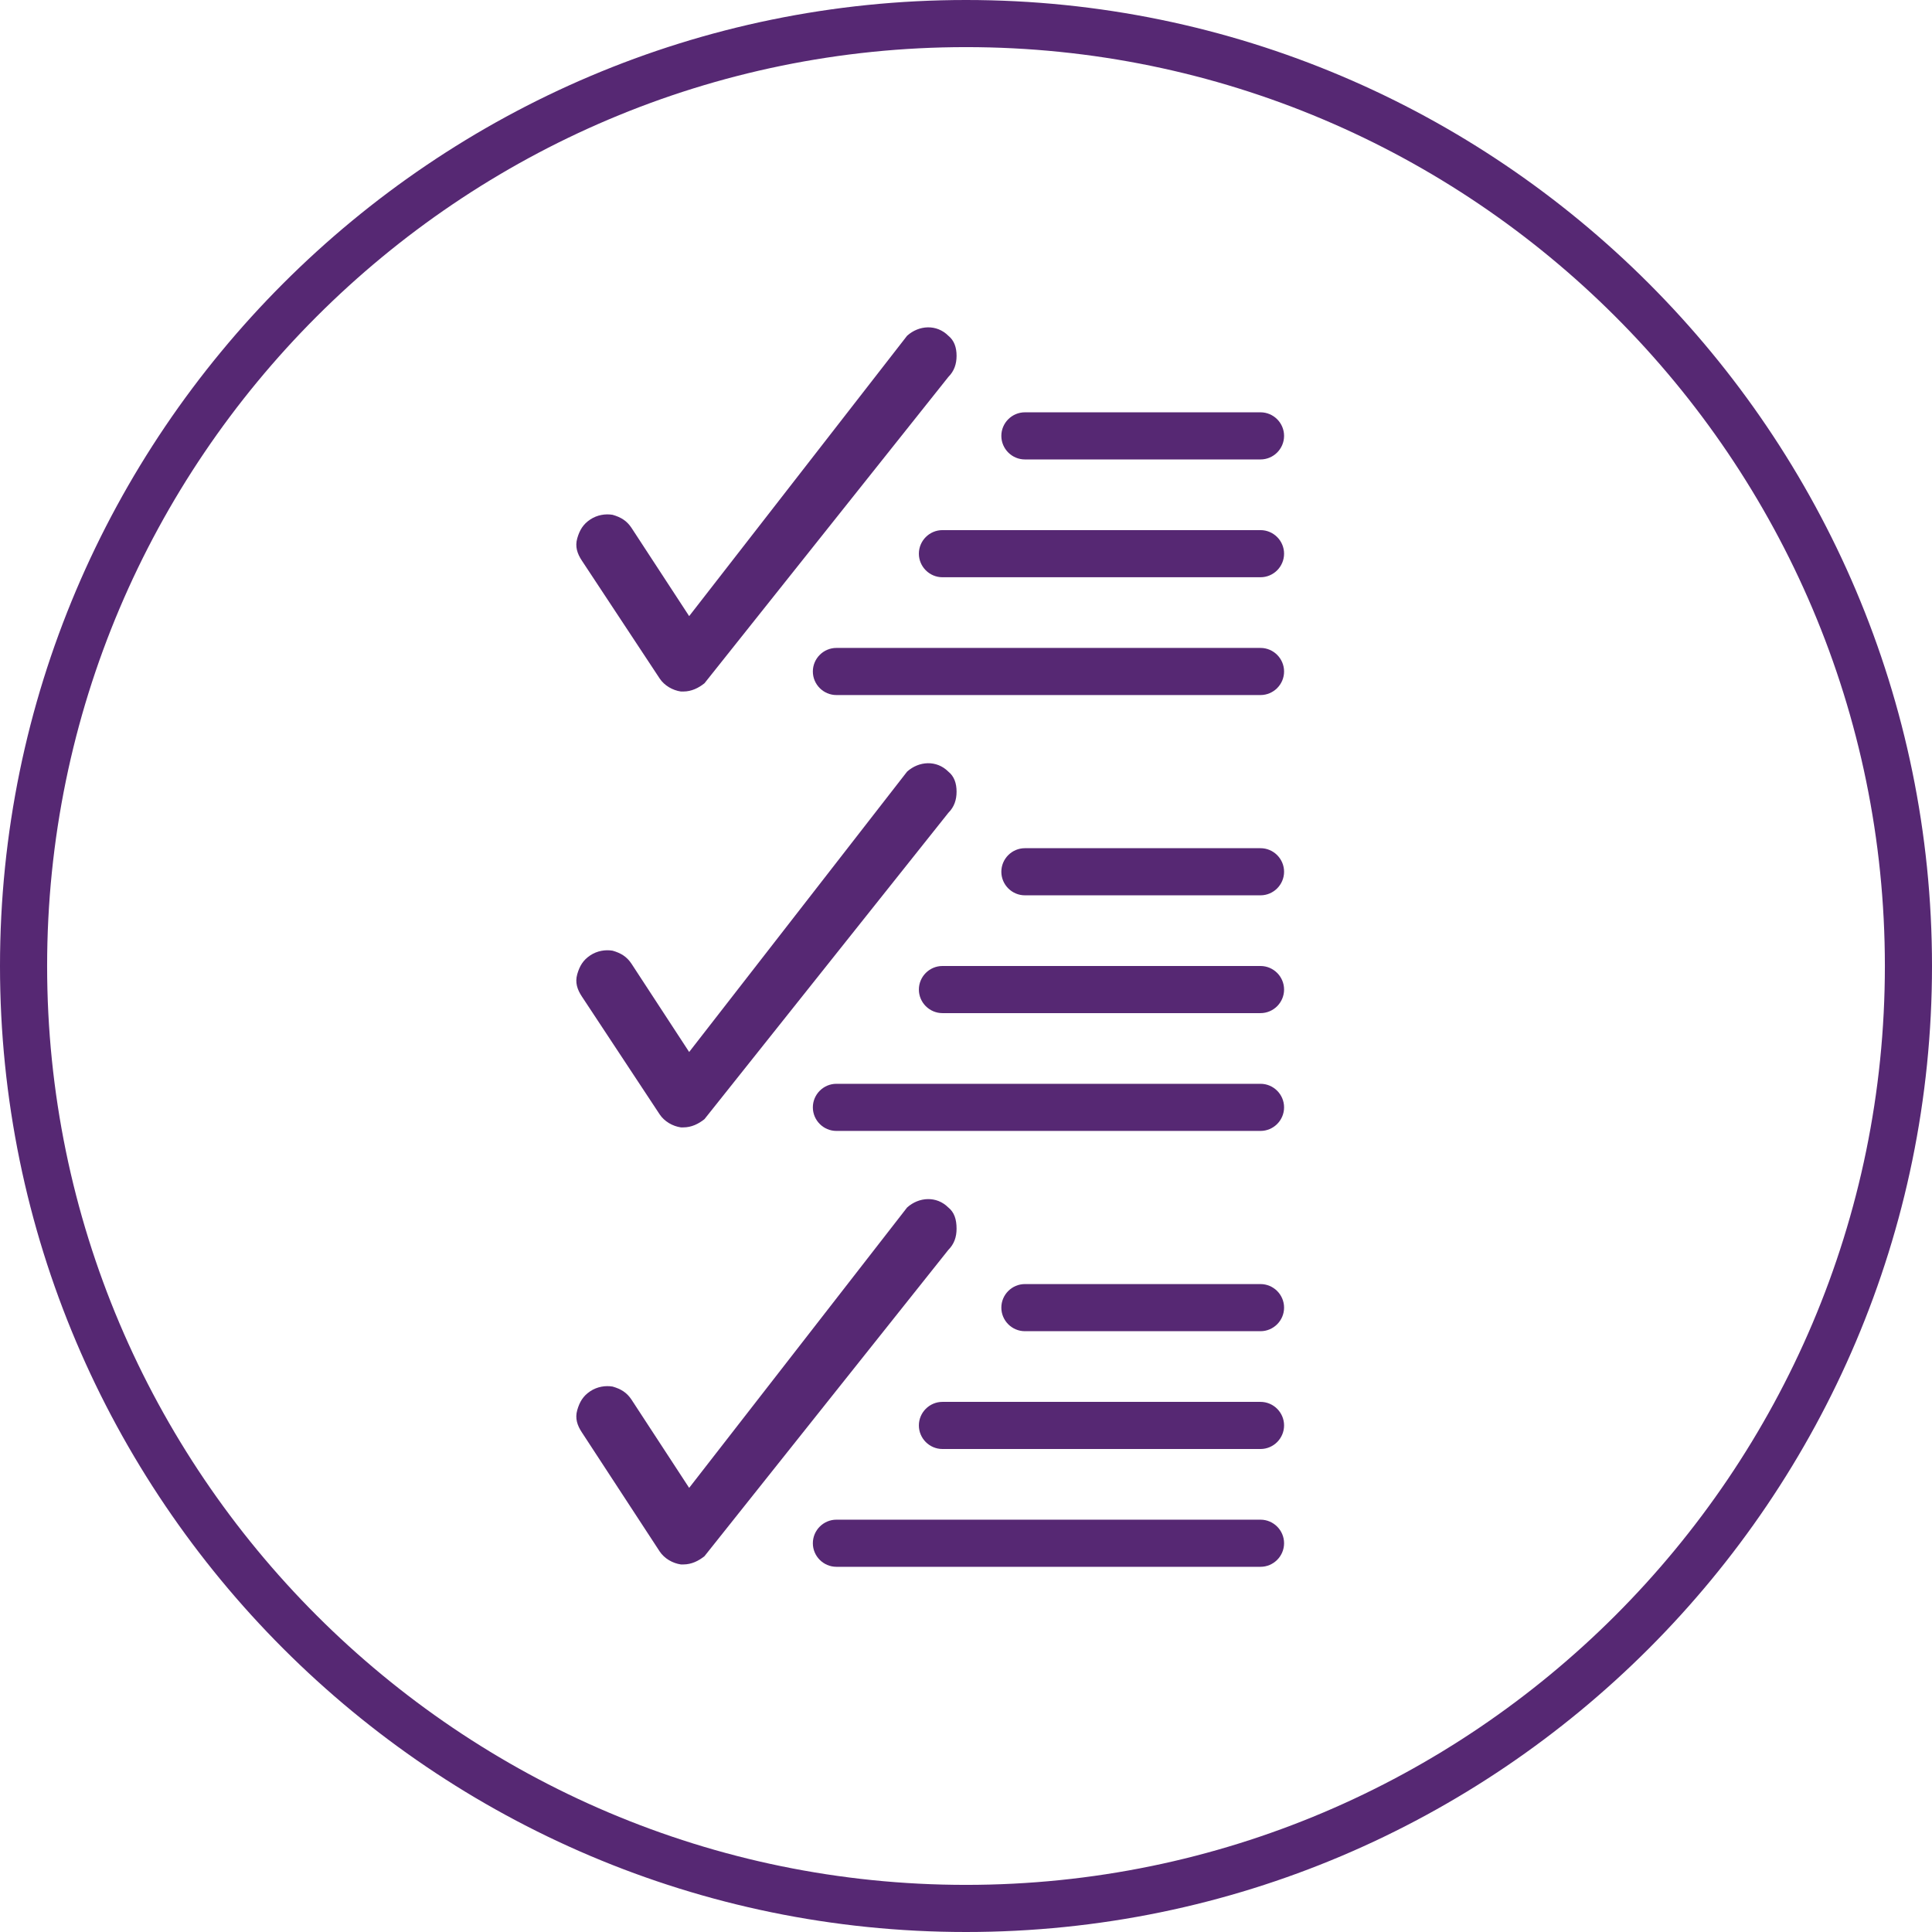 <?xml version="1.0" encoding="utf-8"?>
<!-- Generator: Adobe Illustrator 20.1.0, SVG Export Plug-In . SVG Version: 6.00 Build 0)  -->
<svg version="1.1" id="Layer_1" xmlns="http://www.w3.org/2000/svg" xmlns:xlink="http://www.w3.org/1999/xlink" x="0px" y="0px"
	viewBox="0 0 164 164" style="enable-background:new 0 0 164 164;" xml:space="preserve">
<style type="text/css">
	.st0{fill:#562873;}
</style>
<g id="Ellipse_1_copy_7">
	<path class="st0" d="M82,164c-45.2,0-82-36.8-82-82S36.8,0,82,0s82,36.8,82,82S127.2,164,82,164z M82,4C39,4,4,39,4,82
		c0,43,35,78,78,78c43,0,78-35,78-78C160,39,125,4,82,4z"/>
</g>
<g>
	<path class="st0" d="M80.5,28.5c-1-1-2.5-0.9-3.5,0L58.5,52.3l-4.9-7.5c-0.4-0.6-0.9-0.9-1.6-1.1c-0.6-0.1-1.3,0-1.9,0.4
		c-0.6,0.4-0.9,0.9-1.1,1.6s0,1.3,0.4,1.9L56,57.6c0.4,0.6,1.1,1,1.8,1.1c0.1,0,0.2,0,0.2,0c0.7,0,1.3-0.3,1.8-0.7l20.7-26
		c0.5-0.5,0.7-1.1,0.7-1.8C81.2,29.5,81,28.9,80.5,28.5z"/>
	<g>
		<path class="st0" d="M107,37"/>
		<path class="st0" d="M107,39H87c-1.1,0-2-0.9-2-2s0.9-2,2-2h20c1.1,0,2,0.9,2,2S108.1,39,107,39z"/>
	</g>
	<g>
		<path class="st0" d="M107,49H80c-1.1,0-2-0.9-2-2s0.9-2,2-2h27c1.1,0,2,0.9,2,2S108.1,49,107,49z"/>
	</g>
	<g>
		<path class="st0" d="M71,57"/>
		<path class="st0" d="M107,59H71c-1.1,0-2-0.9-2-2s0.9-2,2-2h36c1.1,0,2,0.9,2,2S108.1,59,107,59z"/>
	</g>
</g>
<g>
	<path class="st0" d="M80.5,65.5c-1-1-2.5-0.9-3.5,0L58.5,89.3l-4.9-7.5c-0.4-0.6-0.9-0.9-1.6-1.1c-0.6-0.1-1.3,0-1.9,0.4
		c-0.6,0.4-0.9,0.9-1.1,1.6s0,1.3,0.4,1.9L56,94.6c0.4,0.6,1.1,1,1.8,1.1c0.1,0,0.2,0,0.2,0c0.7,0,1.3-0.3,1.8-0.7l20.7-26
		c0.5-0.5,0.7-1.1,0.7-1.8C81.2,66.5,81,65.9,80.5,65.5z"/>
	<g>
		<path class="st0" d="M107,74"/>
		<path class="st0" d="M107,76H87c-1.1,0-2-0.9-2-2s0.9-2,2-2h20c1.1,0,2,0.9,2,2S108.1,76,107,76z"/>
	</g>
	<g>
		<path class="st0" d="M107,86H80c-1.1,0-2-0.9-2-2s0.9-2,2-2h27c1.1,0,2,0.9,2,2S108.1,86,107,86z"/>
	</g>
	<g>
		<path class="st0" d="M71,94"/>
		<path class="st0" d="M107,96H71c-1.1,0-2-0.9-2-2s0.9-2,2-2h36c1.1,0,2,0.9,2,2S108.1,96,107,96z"/>
	</g>
</g>
<g>
	<path class="st0" d="M80.5,102.5c-1-1-2.5-0.9-3.5,0l-18.5,23.8l-4.9-7.5c-0.4-0.6-0.9-0.9-1.6-1.1c-0.6-0.1-1.3,0-1.9,0.4
		c-0.6,0.4-0.9,0.9-1.1,1.6s0,1.3,0.4,1.9l6.6,10.1c0.4,0.6,1.1,1,1.8,1.1c0.1,0,0.2,0,0.2,0c0.7,0,1.3-0.3,1.8-0.7l20.7-26
		c0.5-0.5,0.7-1.1,0.7-1.8C81.2,103.5,81,102.9,80.5,102.5z"/>
	<g>
		<path class="st0" d="M107,111"/>
		<path class="st0" d="M107,113H87c-1.1,0-2-0.9-2-2s0.9-2,2-2h20c1.1,0,2,0.9,2,2S108.1,113,107,113z"/>
	</g>
	<g>
		<path class="st0" d="M107,123H80c-1.1,0-2-0.9-2-2s0.9-2,2-2h27c1.1,0,2,0.9,2,2S108.1,123,107,123z"/>
	</g>
	<g>
		<path class="st0" d="M71,131"/>
		<path class="st0" d="M107,133H71c-1.1,0-2-0.9-2-2s0.9-2,2-2h36c1.1,0,2,0.9,2,2S108.1,133,107,133z"/>
	</g>
</g>
</svg>
